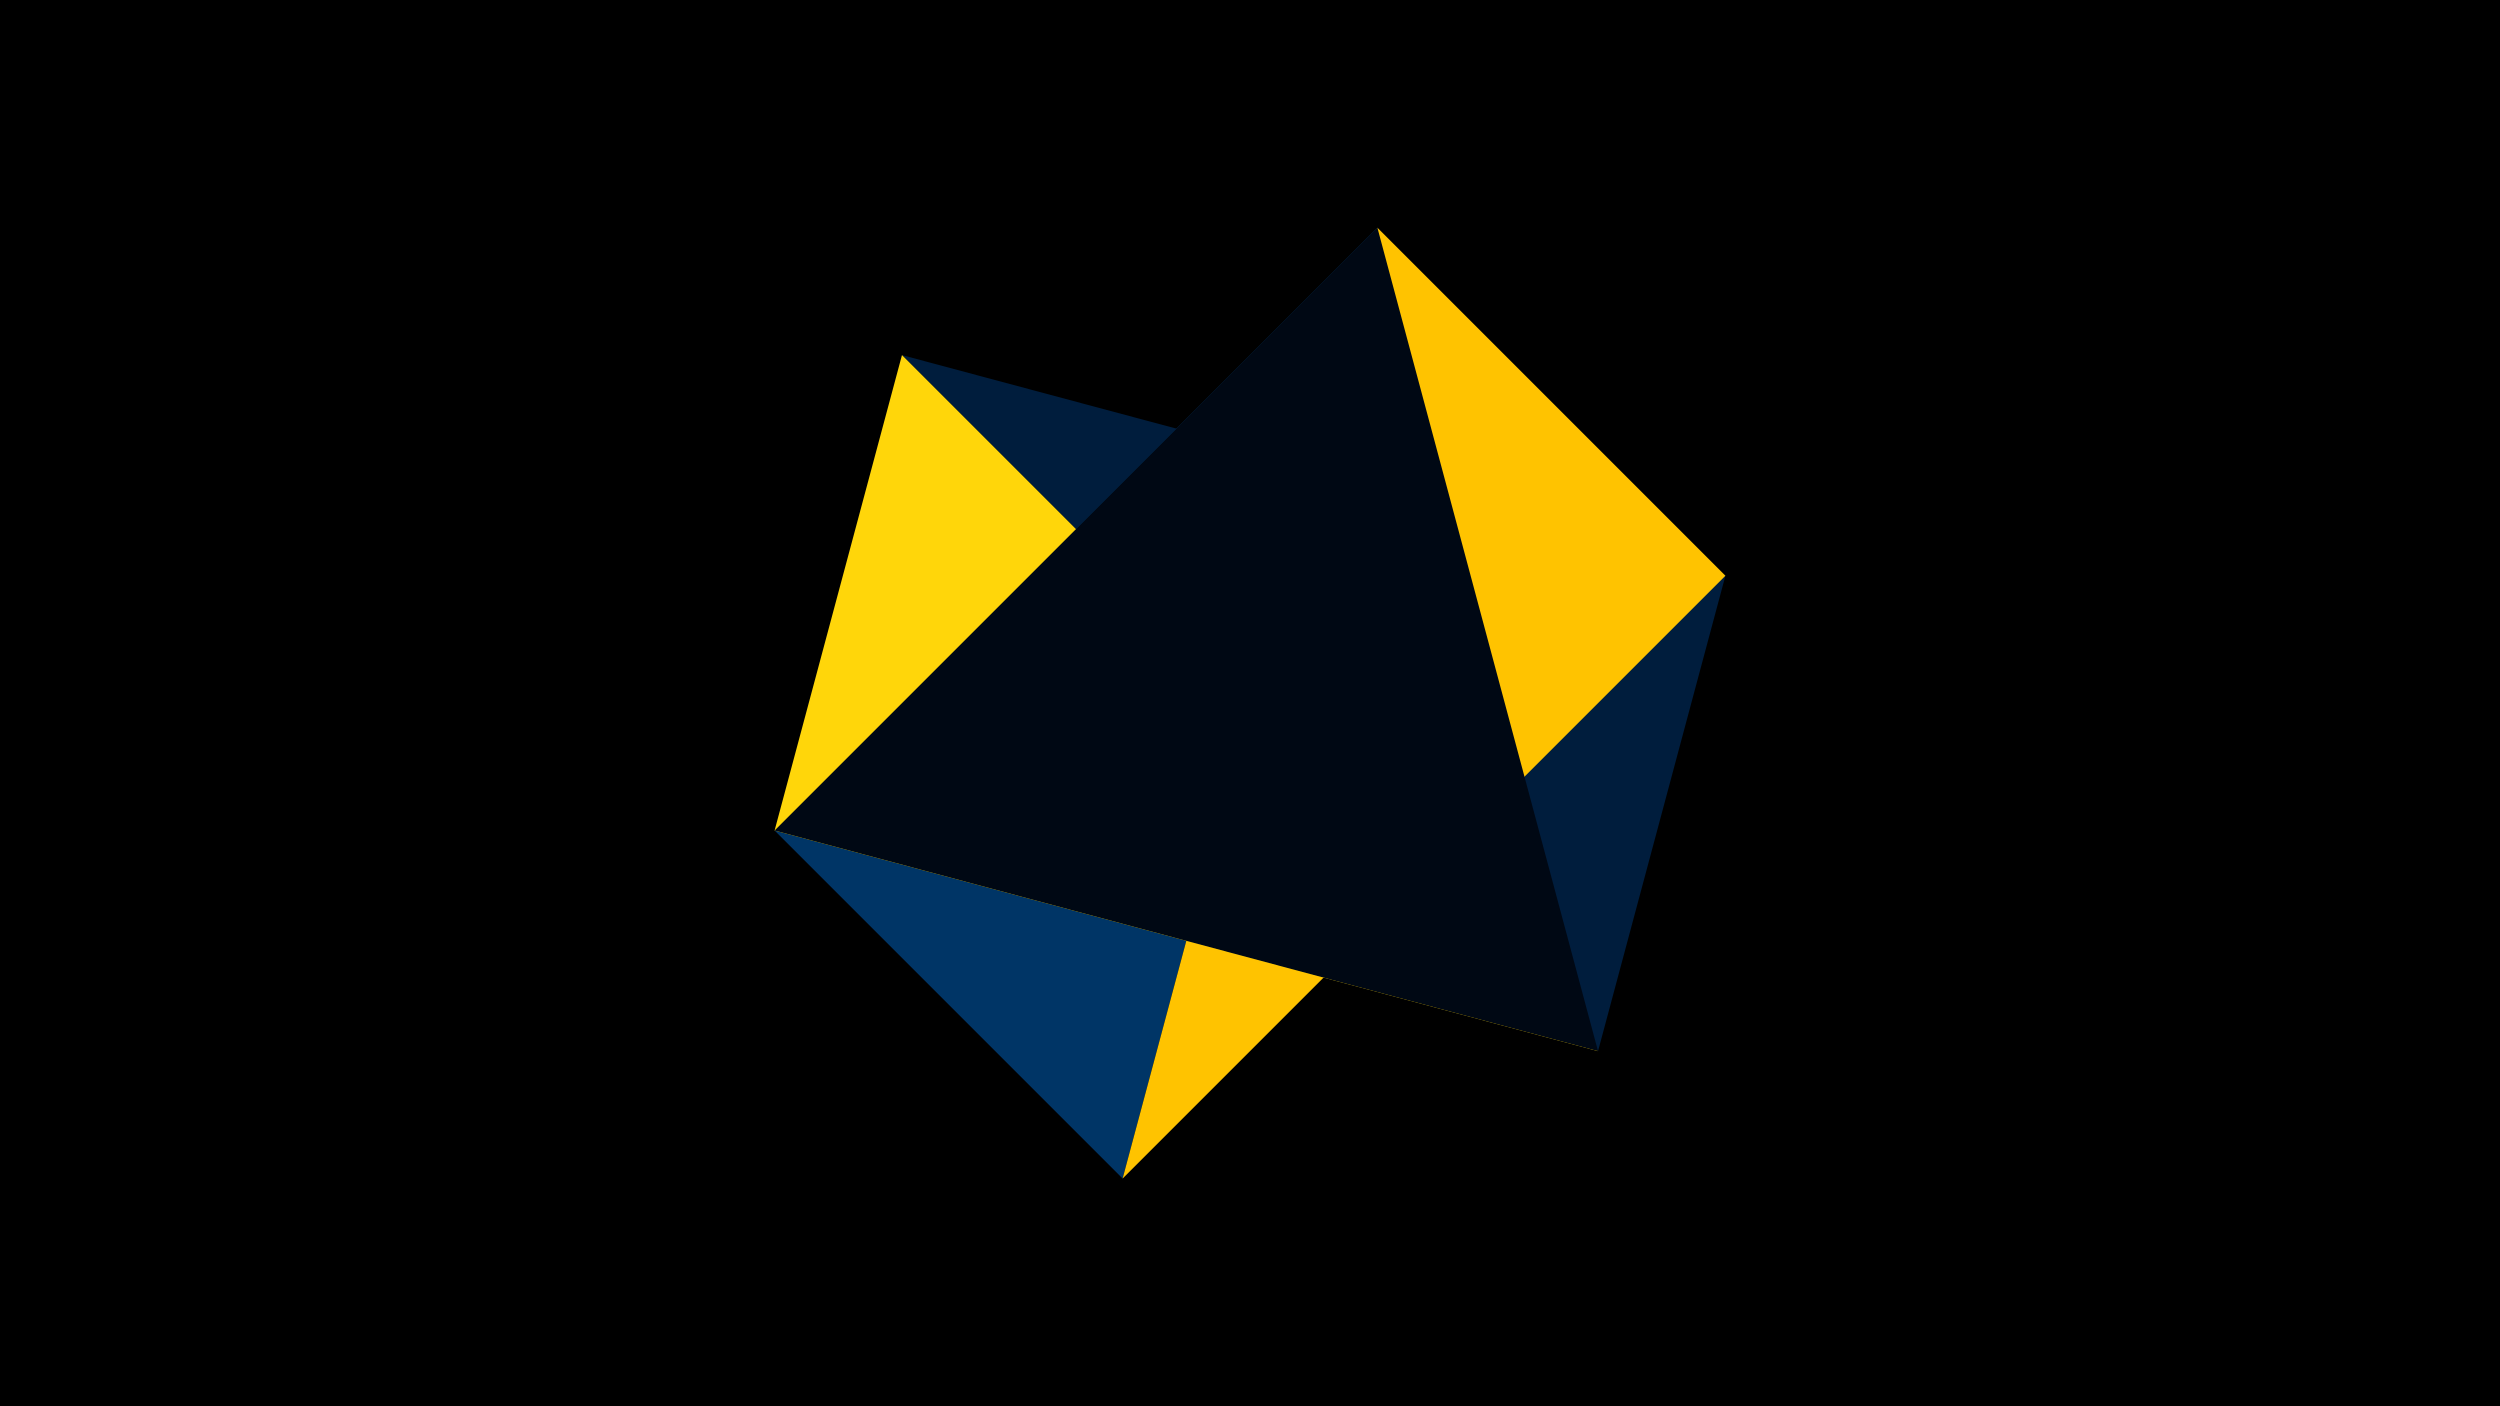 <svg width="1200" height="675" viewBox="-500 -500 1200 675" xmlns="http://www.w3.org/2000/svg"><title>juwel 18998</title><path d="M-500-500h1200v675h-1200z" fill="#000"/><path d="M-67.054,-329.554L267.054,4.554 328.2,-223.646 Z" fill="#001d3d"/><path d="M38.854,65.7L161.146,-390.7 -128.2,-101.354 Z" fill="#003566"/><path d="M161.146,-390.7L328.2,-223.646 38.854,65.7 Z" fill="#ffc300"/><path d="M267.054,4.554L-67.054,-329.554 -128.2,-101.354 Z" fill="#ffd60a"/><path d="M-128.2,-101.354L267.054,4.554 161.146,-390.7 Z" fill="#000814"/></svg>